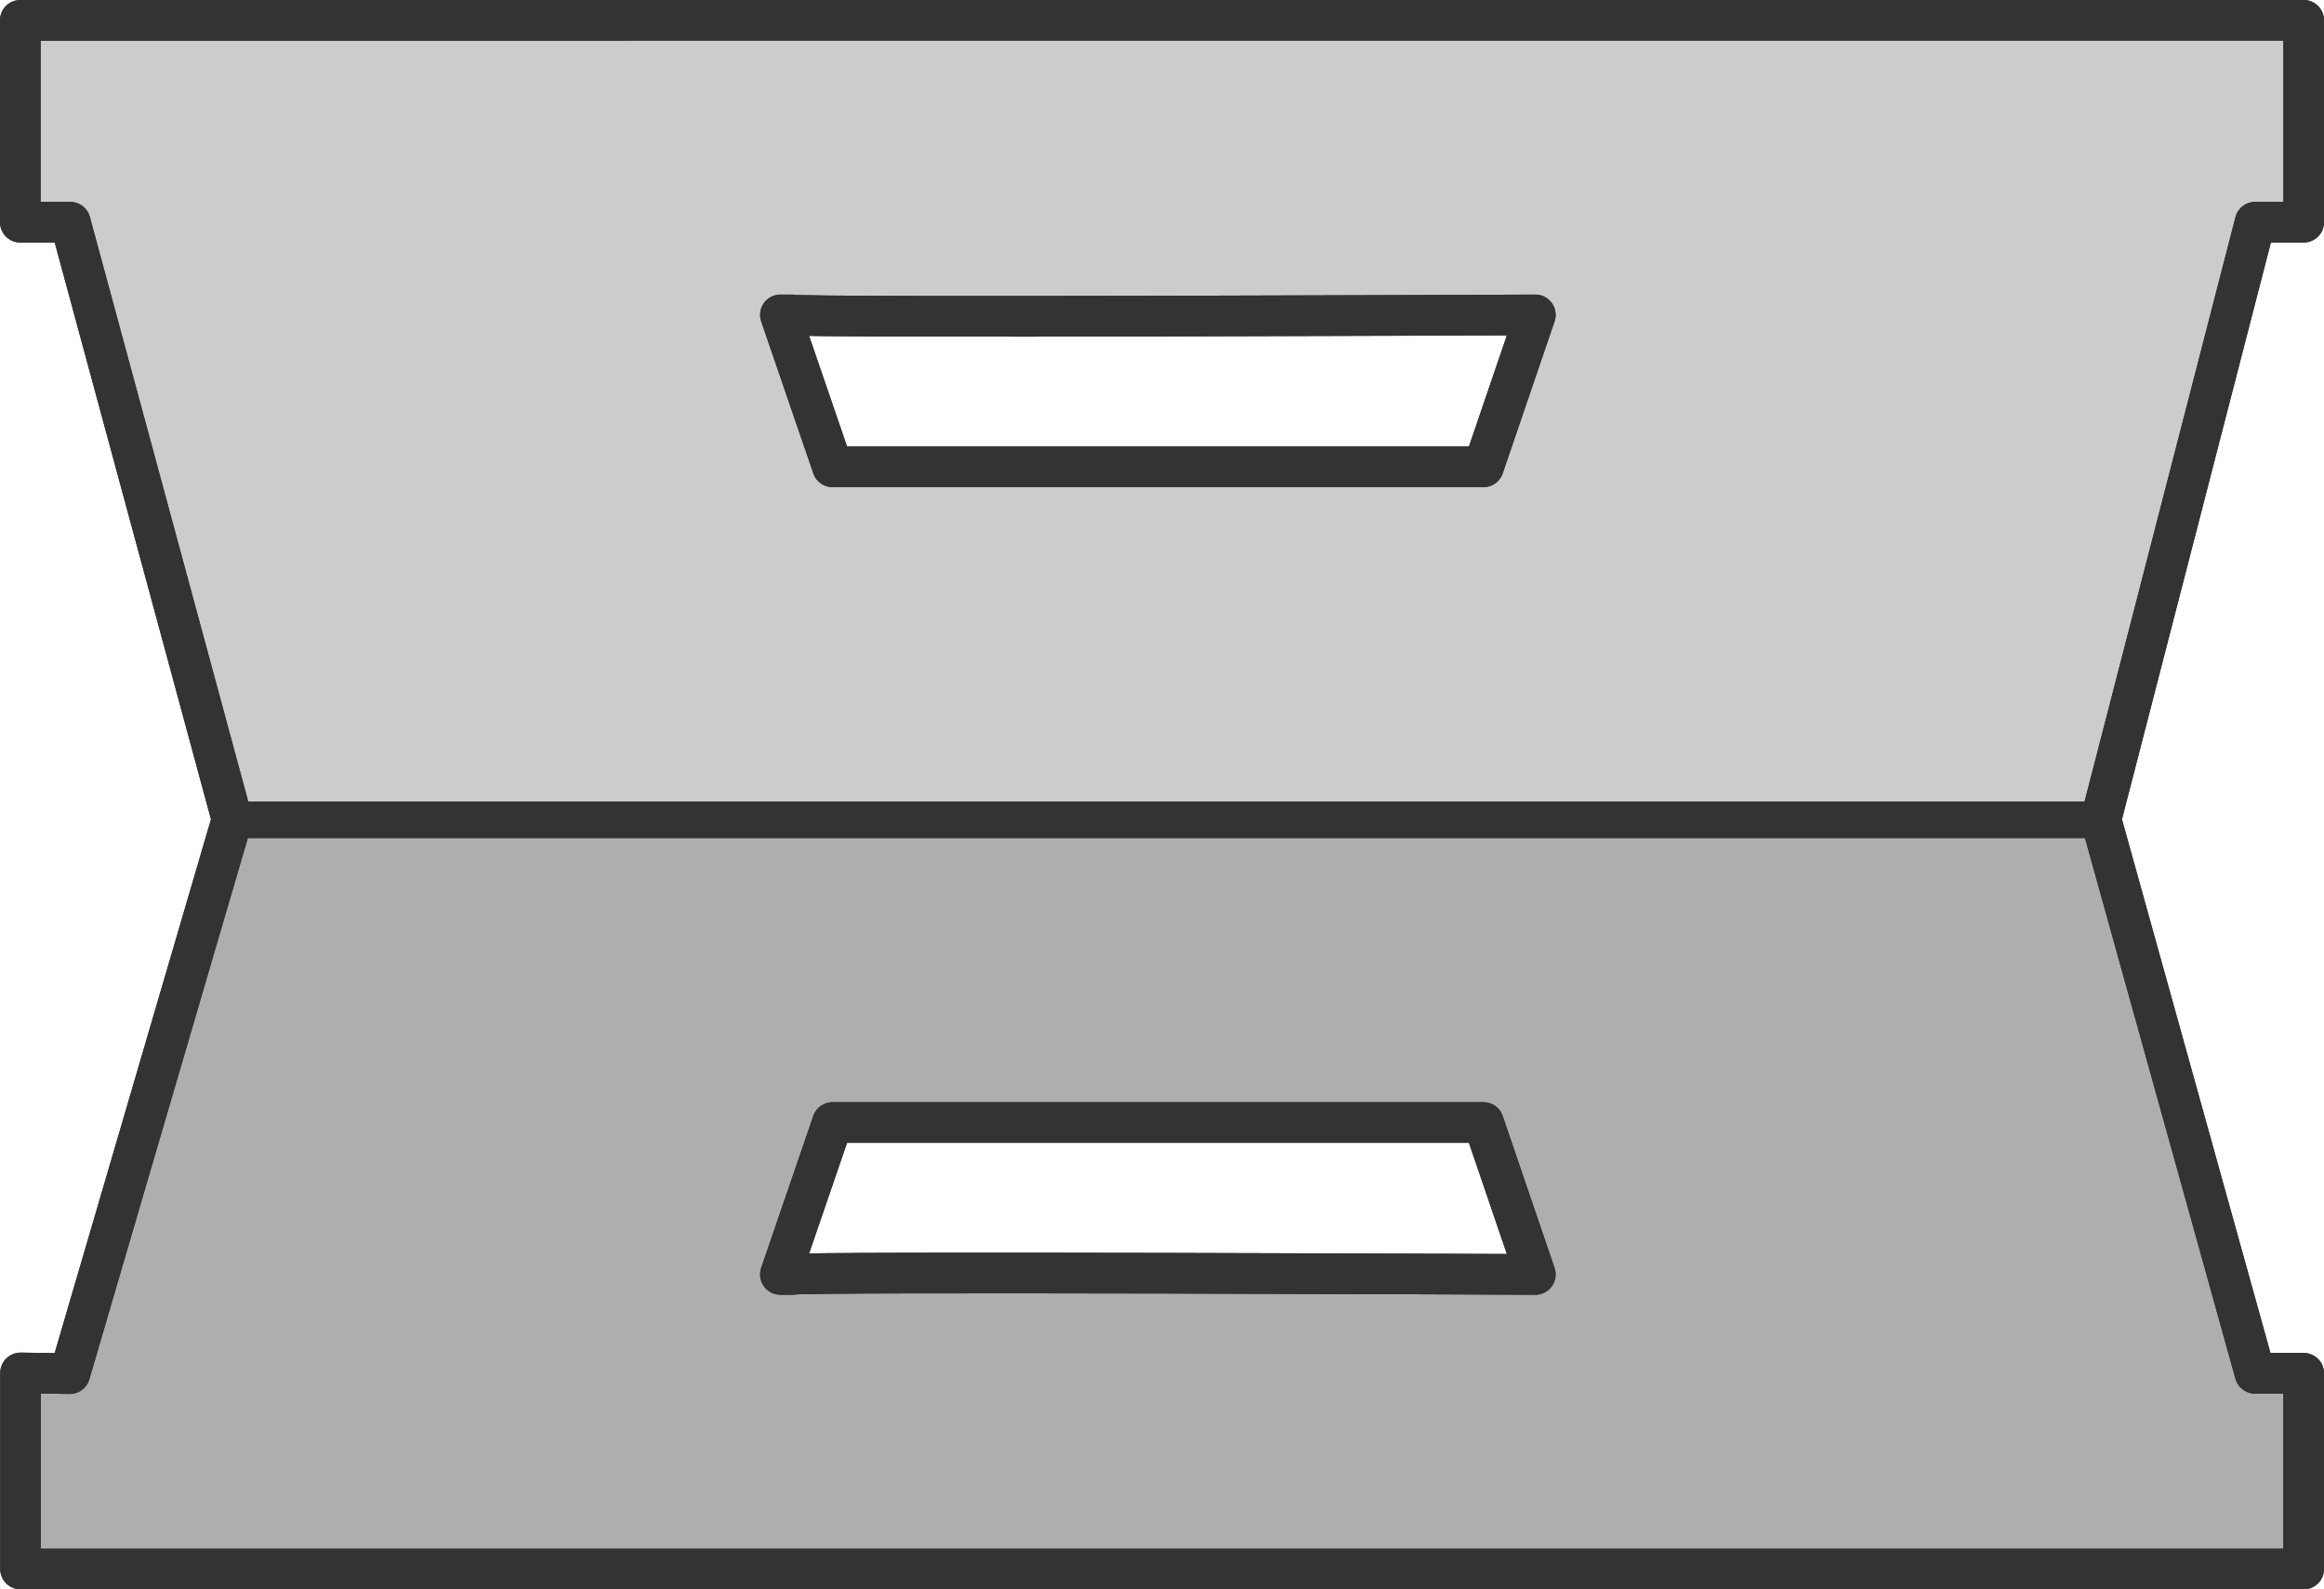 <?xml version="1.0" encoding="UTF-8" standalone="no"?>
<!-- Created with Inkscape (http://www.inkscape.org/) -->

<svg
   width="143.052mm"
   height="97.809mm"
   viewBox="0 0 143.052 97.809"
   version="1.1"
   id="svg1"
   inkscape:version="1.3.2 (091e20e, 2023-11-25, custom)"
   sodipodi:docname="tent_ceiling.svg"
   xmlns:inkscape="http://www.inkscape.org/namespaces/inkscape"
   xmlns:sodipodi="http://sodipodi.sourceforge.net/DTD/sodipodi-0.dtd"
   xmlns="http://www.w3.org/2000/svg"
   xmlns:svg="http://www.w3.org/2000/svg">
  <sodipodi:namedview
     id="namedview1"
     pagecolor="#ffffff"
     bordercolor="#000000"
     borderopacity="0.25"
     inkscape:showpageshadow="2"
     inkscape:pageopacity="0.0"
     inkscape:pagecheckerboard="0"
     inkscape:deskcolor="#d1d1d1"
     inkscape:document-units="mm"
     inkscape:zoom="0.71713664"
     inkscape:cx="-244.02602"
     inkscape:cy="2.0916516"
     inkscape:window-width="1920"
     inkscape:window-height="1001"
     inkscape:window-x="-9"
     inkscape:window-y="-9"
     inkscape:window-maximized="1"
     inkscape:current-layer="layer1" />
  <defs
     id="defs1" />
  <g
     inkscape:label="Στρώση 1"
     inkscape:groupmode="layer"
     id="layer1"
     transform="translate(1.323,-34.66)">
    <g
       id="g42222"
       transform="translate(4572.857,88.297)">
      <g
         id="g42220">
        <path
           id="path42212"
           style="opacity:1;fill:#cccccc;fill-opacity:1;stroke:#292824;stroke-width:2.5;stroke-linecap:round;stroke-linejoin:round;stroke-dasharray:none;stroke-opacity:1;stop-color:#000000"
           d="m -4572.93,-52.386 v 12.424 h 3.075 l 9.96,36.76 -9.988,34.101 -3.033,-0.042 V 42.923 h 140.538 V 30.877 h -2.996 l -9.486,-34.08 9.494,-36.76 h 2.988 v -12.424 z m 46.789,18.129 h 0.716 c 0.438,0.198 45.751,0 45.751,0 l -3.192,9.349 h -40.067 z m 3.207,49.703 h 40.067 l 3.192,9.349 c 0,0 -45.313,-0.198 -45.751,0 h -0.716 z" />
        <path
           id="path42214"
           style="opacity:1;fill:#000000;fill-opacity:0.15;stroke:none;stroke-width:2.5;stroke-linecap:round;stroke-linejoin:round;stroke-dasharray:none;stroke-opacity:1;stop-color:#000000"
           d="m -4444.906,-3.7 -114.879,0.656 -10.264,33.539 -2.506,0.537 -0.358,11.578 h 139.738 V 30.552 l -2.034,0.545 z M -4522.933,15.445 h 40.067 l 3.192,9.349 c 0,0 -45.313,-0.198 -45.751,0 h -0.716 z" />
        <rect
           style="opacity:1;fill:#333333;fill-opacity:1;stroke:none;stroke-width:2.5;stroke-linecap:round;stroke-linejoin:round;stroke-dasharray:none;stroke-opacity:1;stop-color:#000000"
           id="rect42216"
           width="117.465"
           height="2.263"
           x="-4561.133"
           y="-4.313" />
        <path
           id="path42218"
           style="opacity:1;fill:none;fill-opacity:1;stroke:#333333;stroke-width:2.5;stroke-linecap:round;stroke-linejoin:round;stroke-dasharray:none;stroke-opacity:1;stop-color:#000000"
           d="m -4572.93,-52.386 v 12.424 h 3.075 l 9.96,36.76 -9.988,34.101 -3.033,-0.042 V 42.923 h 140.538 V 30.877 h -2.996 l -9.486,-34.08 9.494,-36.76 h 2.988 v -12.424 z m 46.789,18.129 h 0.716 c 0.438,0.198 45.751,0 45.751,0 l -3.192,9.349 h -40.067 z m 3.207,49.703 h 40.067 l 3.192,9.349 c 0,0 -45.313,-0.198 -45.751,0 h -0.716 z" />
      </g>
    </g>
  </g>
</svg>
